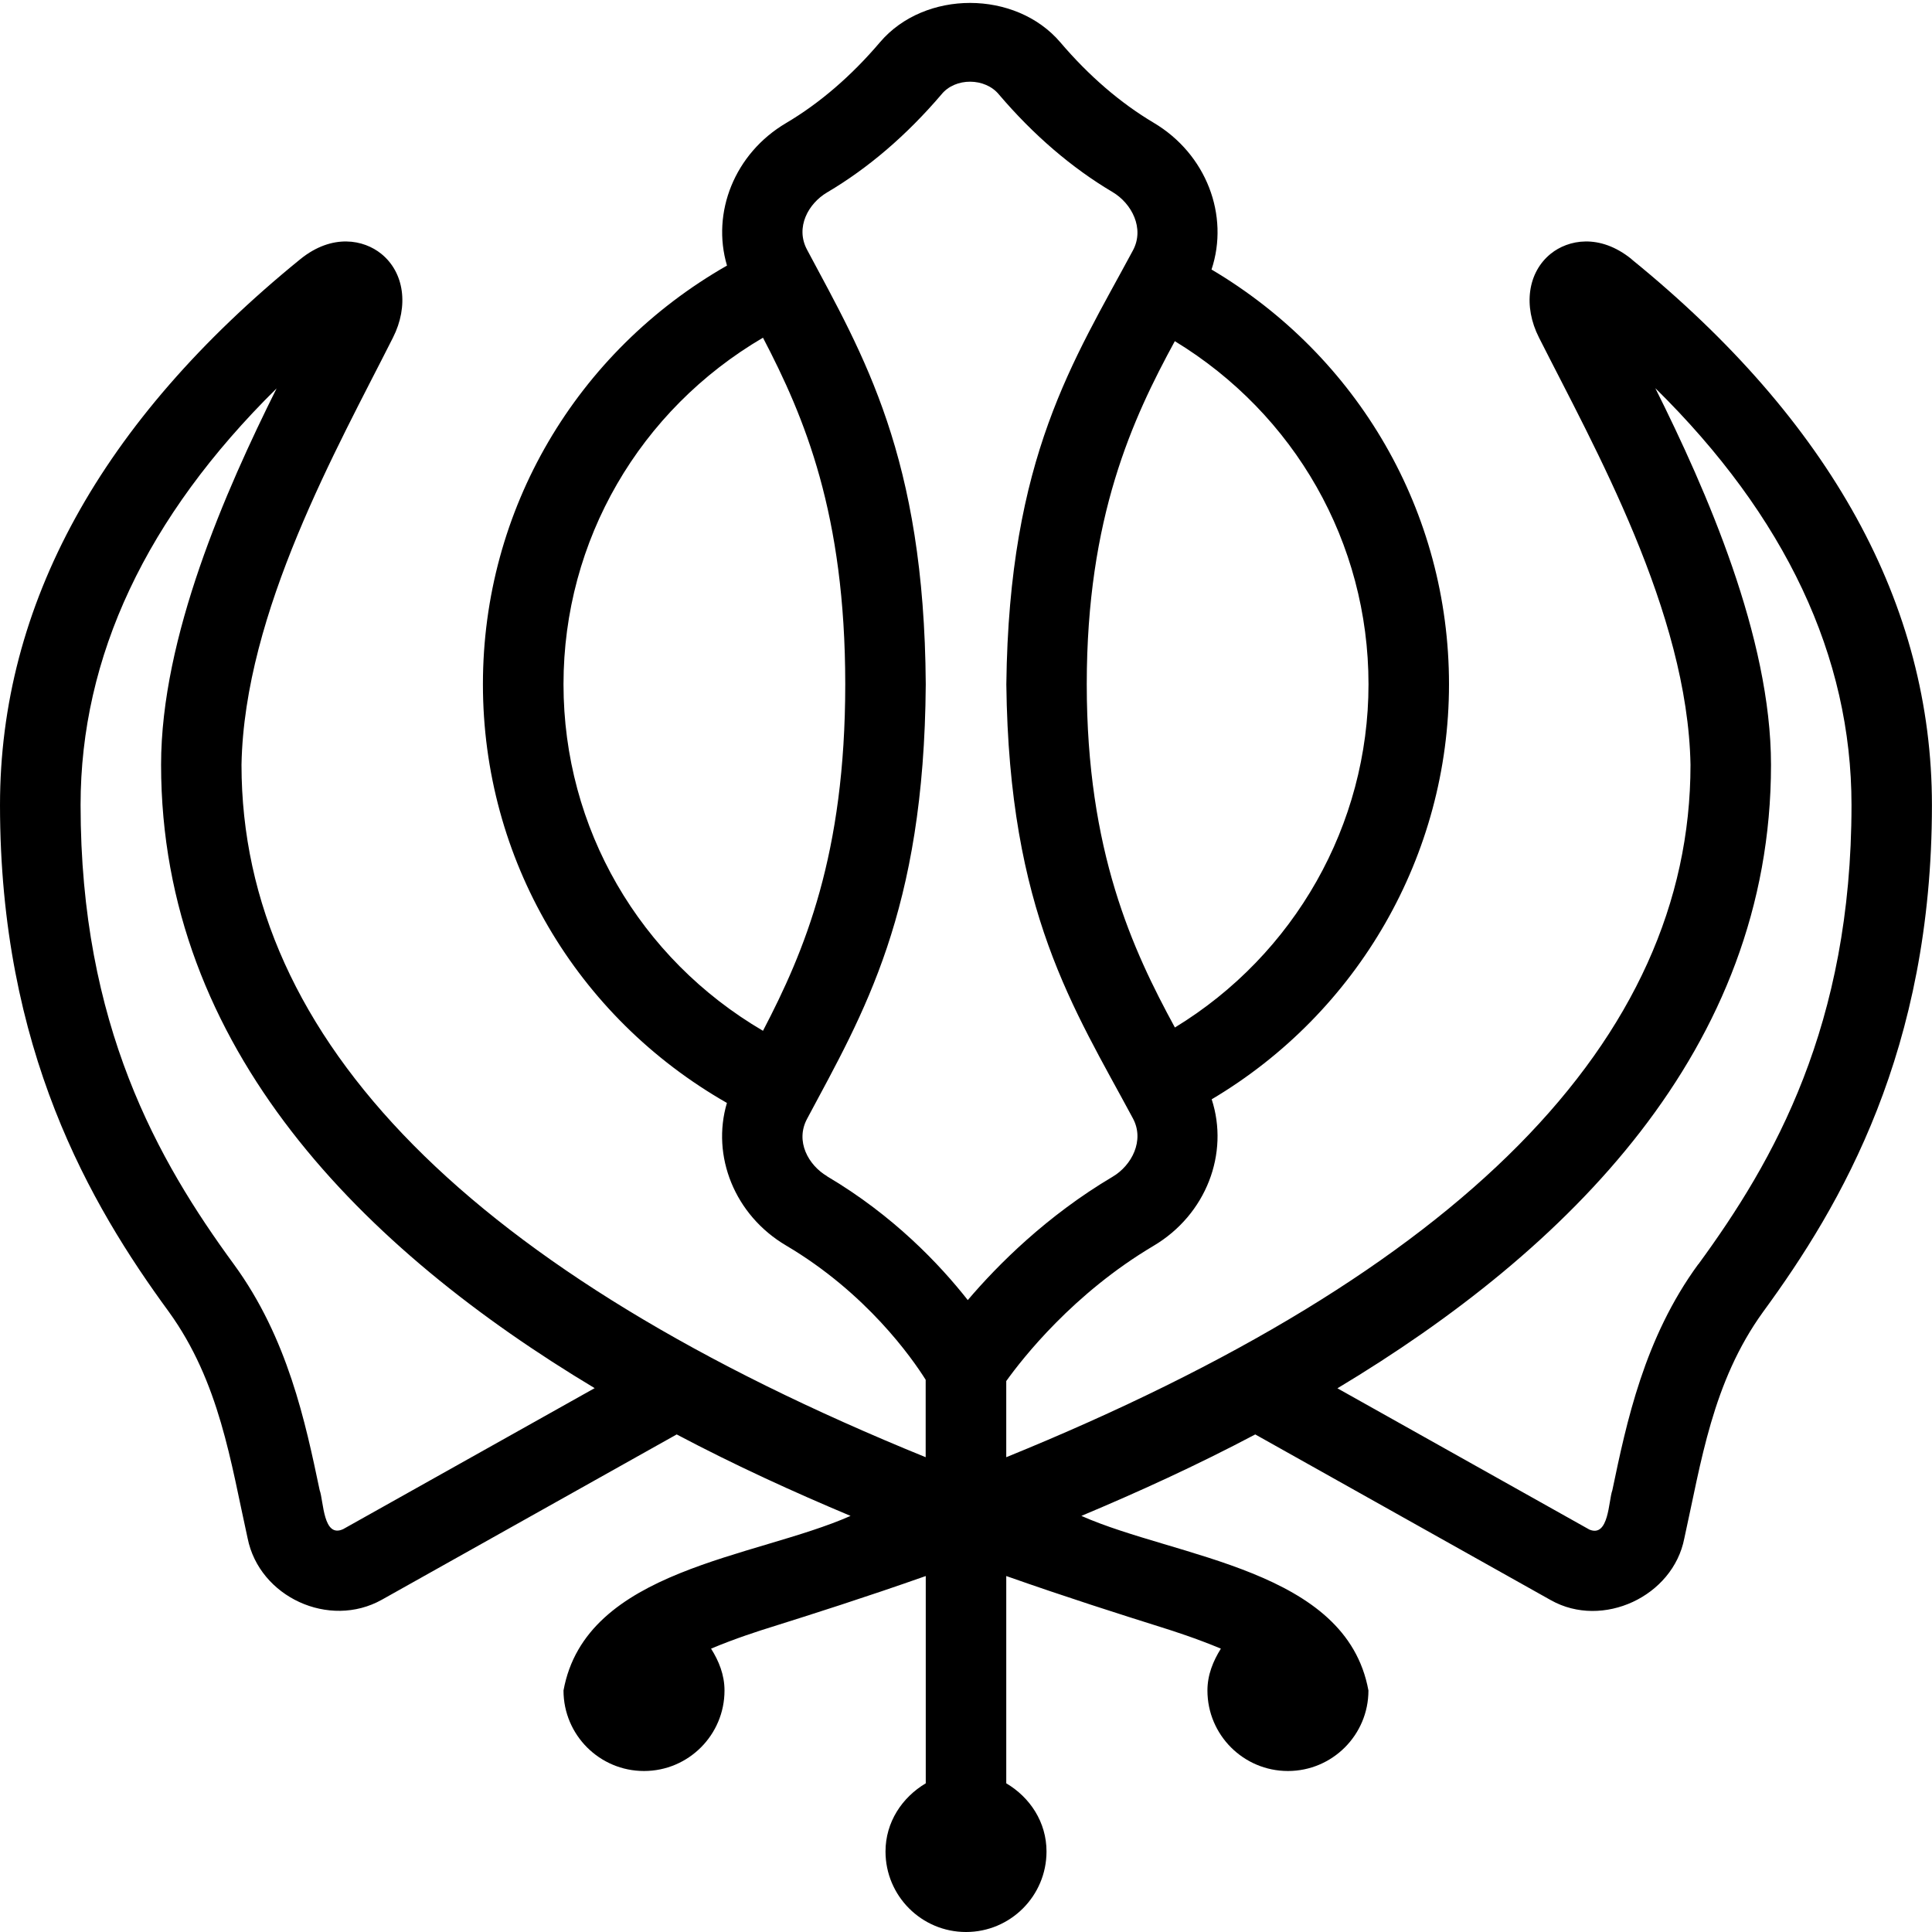 <svg id="Layer_1" viewBox="0 0 24 24" xmlns="http://www.w3.org/2000/svg" data-name="Layer 1"><path d="m20.269 3.22c-.401-.325-.792-.24-1.005-.068-.286.231-.345.65-.146 1.042.687 1.361 1.847 3.407 1.882 5.306 0 3.425-2.863 6.309-8.5 8.602v-.946c.203-.283.832-1.088 1.83-1.68.656-.389.941-1.15.722-1.82 1.819-1.079 2.948-3.035 2.948-5.156 0-2.138-1.127-4.072-2.95-5.152.223-.67-.062-1.434-.72-1.824-.412-.245-.802-.58-1.158-.998-.556-.652-1.685-.653-2.24-.002-.357.42-.75.758-1.166 1.004-.642.378-.93 1.114-.735 1.771-1.872 1.069-3.032 3.03-3.032 5.201s1.159 4.132 3.031 5.201c-.195.657.094 1.393.735 1.771 1 .591 1.564 1.398 1.734 1.668v.962c-5.636-2.293-8.499-5.178-8.499-8.602.035-1.901 1.195-3.943 1.881-5.305.199-.393.141-.812-.146-1.043-.213-.172-.604-.257-1.005.068-2.475 2.012-3.73 4.294-3.73 6.78 0 3.041 1.121 4.962 2.097 6.295.632.875.769 1.868.979 2.814.146.729 1.013 1.13 1.668.763l3.662-2.053c.728.385 1.457.717 2.16 1.012-1.185.524-3.291.657-3.566 2.169 0 .552.448 1 1 1s1-.448 1-1c0-.195-.07-.366-.167-.52.304-.128.6-.222.751-.269.496-.156 1.158-.366 1.916-.633v2.575c-.293.174-.5.481-.5.847 0 .552.448 1 1 1s1-.448 1-1c0-.366-.206-.673-.5-.847v-2.575c.758.267 1.42.477 1.916.633.15.047.447.142.75.269-.096.154-.167.325-.167.52 0 .552.448 1 1 1s1-.448 1-1c-.276-1.512-2.38-1.644-3.566-2.169.703-.295 1.432-.627 2.16-1.012l3.674 2.06c.641.359 1.516-.047 1.656-.769.21-.946.347-1.94.979-2.814.976-1.333 2.097-3.254 2.097-6.295 0-2.486-1.255-4.768-3.731-6.78zm-16.001 15.773c-.256.125-.247-.347-.297-.481-.177-.842-.396-1.891-1.067-2.808-.941-1.286-1.903-2.969-1.903-5.705 0-1.842.815-3.576 2.435-5.174-.632 1.267-1.435 3.088-1.435 4.674 0 3.537 2.528 6.03 5.386 7.745l-3.118 1.748zm12.732-10.493c0 1.747-.92 3.359-2.405 4.264-.524-.963-1.095-2.187-1.095-4.264s.57-3.299 1.094-4.262c1.488.906 2.406 2.5 2.406 4.262zm-10 0c0-1.789.947-3.407 2.478-4.305.517.99 1.022 2.191 1.022 4.305s-.505 3.315-1.022 4.305c-1.531-.897-2.478-2.515-2.478-4.305zm3.274 6.111c-.232-.137-.398-.434-.248-.713.699-1.31 1.455-2.563 1.474-5.397-.018-2.836-.775-4.086-1.474-5.398-.15-.279.016-.576.249-.713.512-.302.989-.712 1.419-1.216.172-.214.545-.211.717.002.428.502.902.909 1.41 1.21.239.142.399.452.253.724-.738 1.375-1.54 2.561-1.573 5.392.034 2.832.835 4.016 1.573 5.392.146.272-.014.583-.253.724-.821.487-1.425 1.093-1.799 1.532-.35-.445-.925-1.051-1.747-1.537zm10.822 1.094c-.671.917-.891 1.965-1.067 2.808-.048.131-.042.59-.285.488l-3.13-1.755c2.858-1.715 5.386-4.208 5.386-7.745 0-1.588-.805-3.412-1.437-4.679 1.618 1.594 2.437 3.332 2.437 5.179 0 2.735-.962 4.419-1.903 5.705z"/></svg>